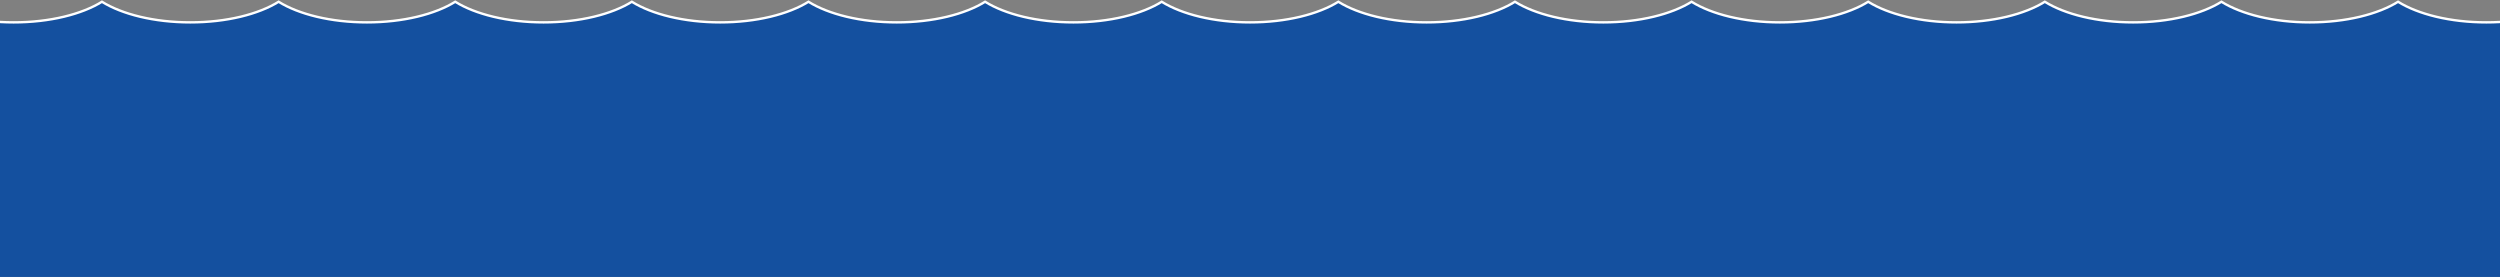 <?xml version="1.0" encoding="UTF-8"?>
<svg id="_レイヤー_2"
  xmlns="http://www.w3.org/2000/svg"
  xmlns:xlink="http://www.w3.org/1999/xlink" viewBox="0 0 750 83.076" preserveAspectRatio="none">
  <rect x="0" y="0" width="750" height="83.076" fill="#808080" stroke="none"/>
  <defs>
    <style>.cls-1,.cls-2,.cls-3,.cls-4{fill:none;}.cls-2{clip-path:url(#clippath-1);}.cls-5{fill:#14509f;}.cls-3{stroke:#fff;stroke-width:.723px;}.cls-4{clip-path:url(#clippath);}</style>
    <clipPath id="clippath">
      <rect class="cls-1" x="0" width="750" height="83.076"/>
    </clipPath>
    <clipPath id="clippath-1">
      <rect class="cls-1" x="-131.218" y="-54.766" width="1012.436" height="665.163"/>
    </clipPath>
  </defs>
  <g id="_レイヤー_1-2">
    <g class="cls-4">
      <g class="cls-2">
        <path class="cls-5" d="m984.351.526c-6.031,3.755-15.653,6.185-26.493,6.185s-20.463-2.43-26.494-6.185c-6.031,3.755-15.653,6.185-26.493,6.185s-20.463-2.43-26.494-6.185c-6.031,3.755-15.653,6.185-26.493,6.185s-20.463-2.43-26.494-6.185c-6.031,3.755-15.653,6.185-26.493,6.185s-20.463-2.43-26.494-6.185c-6.031,3.755-15.653,6.185-26.493,6.185s-20.463-2.43-26.494-6.185c-6.031,3.755-15.653,6.185-26.493,6.185s-20.463-2.43-26.494-6.185c-6.031,3.755-15.653,6.185-26.493,6.185s-20.463-2.43-26.494-6.185c-6.031,3.755-15.653,6.185-26.493,6.185s-20.463-2.43-26.494-6.185c-6.031,3.755-15.653,6.185-26.493,6.185s-20.463-2.43-26.494-6.185c-6.031,3.755-15.653,6.185-26.493,6.185s-20.463-2.43-26.494-6.185c-6.031,3.755-15.653,6.185-26.493,6.185s-20.463-2.43-26.494-6.185c-6.031,3.755-15.653,6.185-26.493,6.185s-20.463-2.43-26.494-6.185c-6.031,3.755-15.653,6.185-26.493,6.185s-20.463-2.43-26.494-6.185c-6.031,3.755-15.653,6.185-26.493,6.185s-20.463-2.43-26.494-6.185c-6.031,3.755-15.653,6.185-26.493,6.185s-20.463-2.43-26.494-6.185c-6.031,3.755-15.653,6.185-26.493,6.185s-20.463-2.43-26.494-6.185c-6.031,3.755-15.653,6.185-26.493,6.185s-20.463-2.43-26.494-6.185c-6.031,3.755-15.653,6.185-26.493,6.185S36.615,4.28,30.584.526c-6.031,3.755-15.653,6.185-26.493,6.185S-16.372,4.28-22.403.526c-6.031,3.755-15.653,6.185-26.493,6.185s-20.463-2.43-26.494-6.185c-6.031,3.755-15.653,6.185-26.493,6.185s-20.463-2.43-26.494-6.185c-6.031,3.755-15.653,6.185-26.493,6.185s-20.463-2.43-26.494-6.185c-6.031,3.755-15.653,6.185-26.493,6.185s-20.463-2.43-26.494-6.185c-6.031,3.755-15.653,6.185-26.493,6.185v790.517H1010.845V6.711c-10.84,0-20.463-2.43-26.494-6.185Z"/>
        <path class="cls-3" d="m1010.845,6.711c-10.84,0-20.463-2.43-26.494-6.185-6.031,3.755-15.653,6.185-26.493,6.185s-20.463-2.43-26.494-6.185c-6.031,3.755-15.653,6.185-26.493,6.185s-20.463-2.43-26.494-6.185c-6.031,3.755-15.653,6.185-26.493,6.185s-20.463-2.43-26.494-6.185c-6.031,3.755-15.653,6.185-26.493,6.185s-20.463-2.43-26.494-6.185c-6.031,3.755-15.653,6.185-26.493,6.185s-20.463-2.43-26.494-6.185c-6.031,3.755-15.653,6.185-26.493,6.185s-20.463-2.43-26.494-6.185c-6.031,3.755-15.653,6.185-26.493,6.185s-20.463-2.43-26.494-6.185c-6.031,3.755-15.653,6.185-26.493,6.185s-20.463-2.43-26.494-6.185c-6.031,3.755-15.653,6.185-26.493,6.185s-20.463-2.43-26.494-6.185c-6.031,3.755-15.653,6.185-26.493,6.185s-20.463-2.43-26.494-6.185c-6.031,3.755-15.653,6.185-26.493,6.185s-20.463-2.43-26.494-6.185c-6.031,3.755-15.653,6.185-26.493,6.185s-20.463-2.43-26.494-6.185c-6.031,3.755-15.653,6.185-26.493,6.185s-20.463-2.43-26.494-6.185c-6.031,3.755-15.653,6.185-26.493,6.185s-20.463-2.43-26.494-6.185c-6.031,3.755-15.653,6.185-26.493,6.185s-20.463-2.43-26.494-6.185c-6.031,3.755-15.653,6.185-26.493,6.185s-20.463-2.43-26.494-6.185c-6.031,3.755-15.653,6.185-26.493,6.185s-20.463-2.43-26.494-6.185c-6.031,3.755-15.653,6.185-26.493,6.185S36.615,4.28,30.584.526c-6.031,3.755-15.653,6.185-26.493,6.185S-16.372,4.28-22.403.526c-6.031,3.755-15.653,6.185-26.493,6.185s-20.463-2.43-26.494-6.185c-6.031,3.755-15.653,6.185-26.493,6.185s-20.463-2.43-26.494-6.185c-6.031,3.755-15.653,6.185-26.493,6.185s-20.463-2.43-26.494-6.185c-6.031,3.755-15.653,6.185-26.493,6.185s-20.463-2.43-26.494-6.185c-6.031,3.755-15.653,6.185-26.493,6.185"/>
      </g>
    </g>
  </g>
</svg>